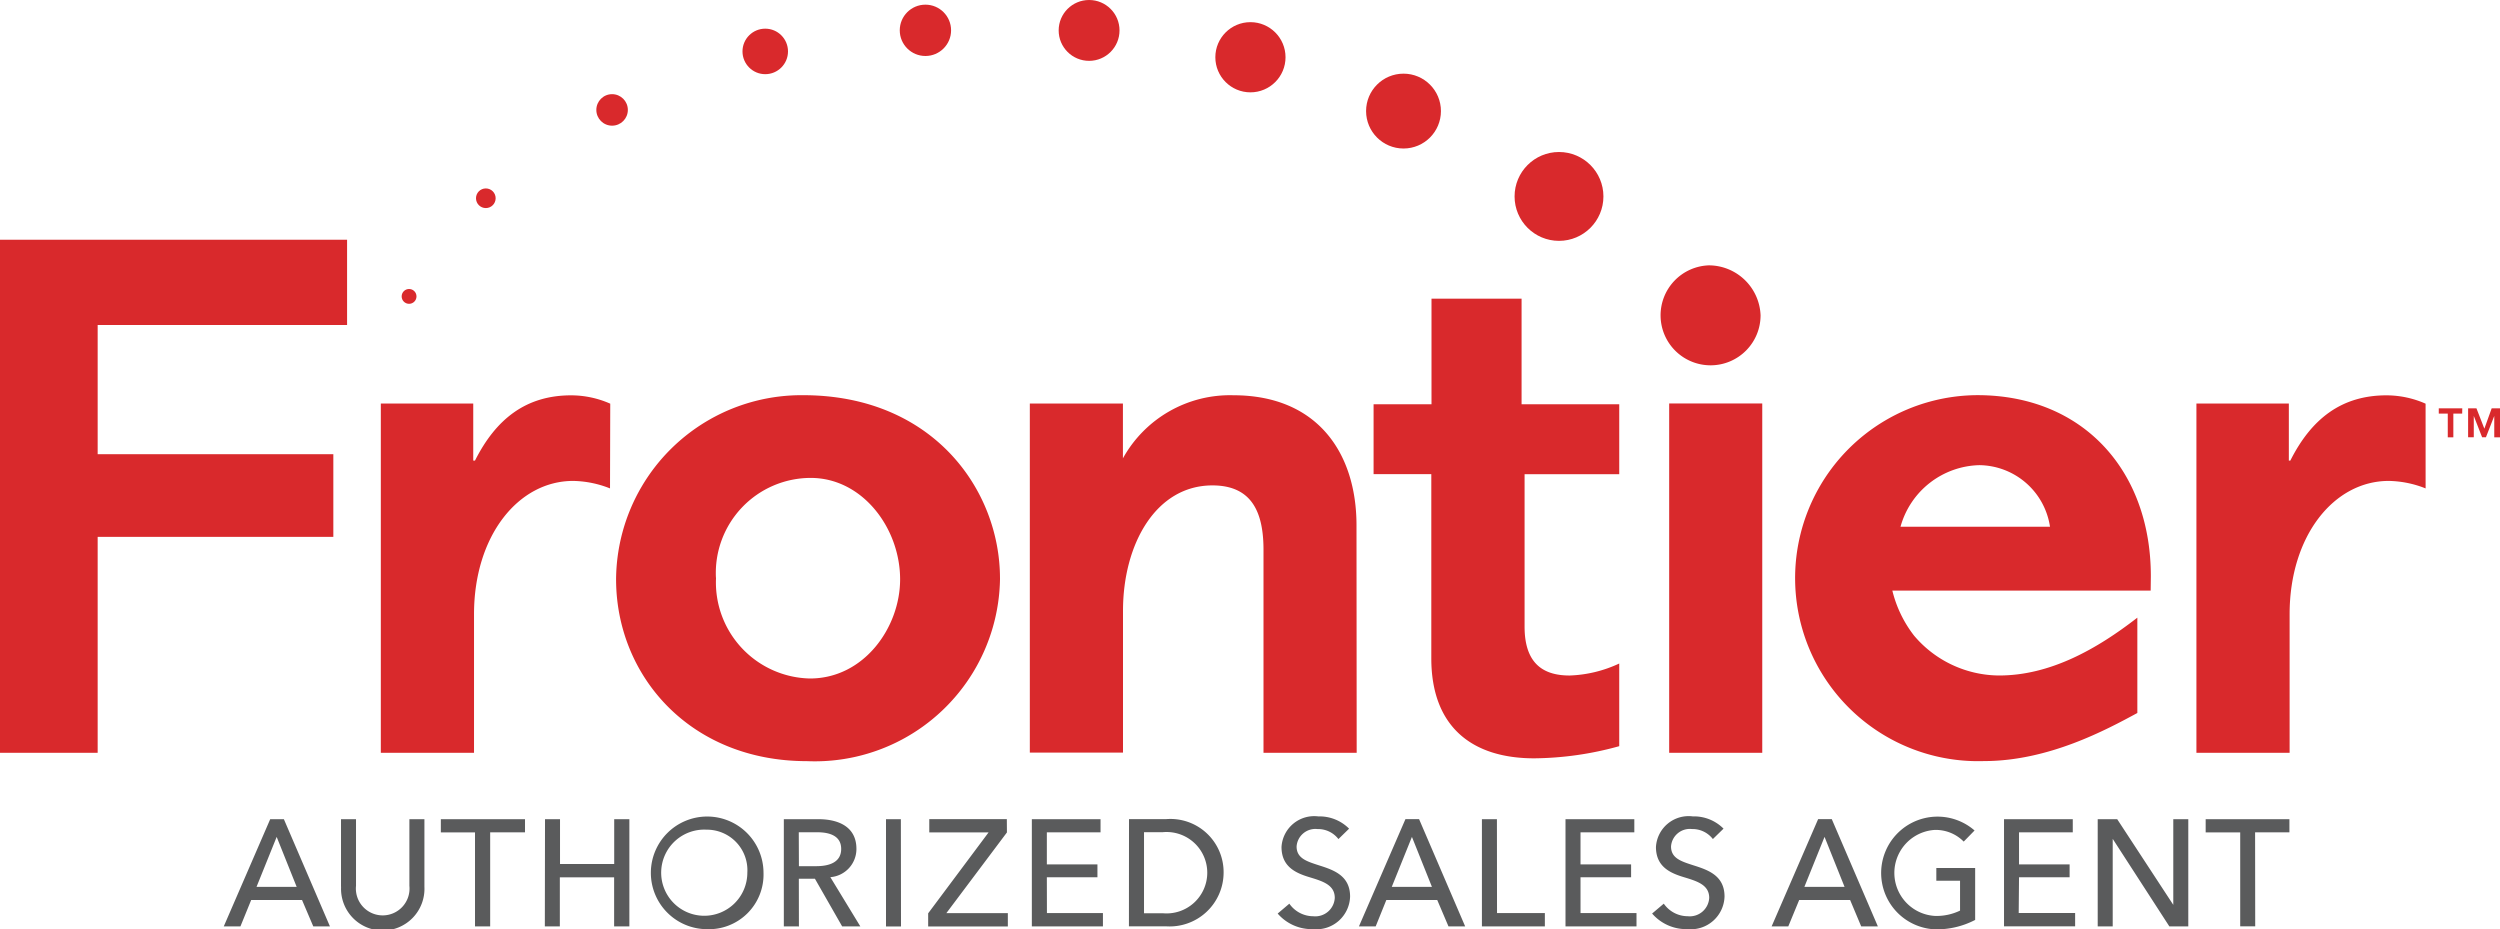 <svg xmlns="http://www.w3.org/2000/svg" width="126.456" height="47.013" viewBox="0 0 126.456 47.013"><g transform="translate(0 0)"><path d="M17.556,28.77v4.312H4.94v6.534H16.861V43.8H4.94V54.723H0V28.77Zm13.3,12.578a5.252,5.252,0,0,0-1.863-.379c-2.774,0-5.016,2.774-5.016,6.744v7.01H19.263V37.053h4.675V39.94h.089c1.062-2.108,2.584-3.3,4.864-3.3a4.911,4.911,0,0,1,1.977.422Zm91.837,0a5.252,5.252,0,0,0-1.863-.379c-2.774,0-5.016,2.774-5.016,6.744v7.01H111.1V37.053h4.675V39.94h.076c1.062-2.108,2.584-3.3,4.864-3.3a4.911,4.911,0,0,1,1.977.422Zm-72.11,4.561a9.368,9.368,0,0,1-9.767,9.235c-5.927,0-9.653-4.333-9.653-9.2a9.378,9.378,0,0,1,9.463-9.311c6.529,0,9.956,4.751,9.956,9.273Zm-14.365-.038a4.86,4.86,0,0,0,4.751,5.092c2.736,0,4.561-2.584,4.561-5.016,0-2.584-1.9-5.13-4.523-5.13a4.807,4.807,0,0,0-4.793,5.054Zm32.406,8.852H63.911V44.463c0-1.825-.531-3.267-2.584-3.267-2.849,0-4.523,2.951-4.523,6.348V54.71H52.091V37.053H56.8v2.774a6.189,6.189,0,0,1,5.585-3.191c4.257,0,6.23,2.925,6.23,6.576Zm20.515-17.67v17.67H84.431V37.053Zm19.647,9.463H95.719a6.057,6.057,0,0,0,1.1,2.28,5.669,5.669,0,0,0,4.3,2.015c2.584,0,4.94-1.332,6.993-2.925v4.822c-1.56.843-4.485,2.432-7.752,2.432a9.257,9.257,0,1,1-.341-18.509c5.32,0,8.776,3.794,8.776,9.16Zm-5.092-3.229a3.655,3.655,0,0,0-3.57-3.115,4.245,4.245,0,0,0-3.992,3.115ZM76.965,31.771v5.32h4.94v3.537H77.117v7.714c0,1.977,1.062,2.47,2.28,2.47a6.42,6.42,0,0,0,2.508-.607v4.181a16.489,16.489,0,0,1-4.3.615c-3.191,0-5.206-1.635-5.206-5.058V40.627H69.479V37.091h2.93V31.75h4.557" transform="translate(0 -16.643)" fill="#d9292c"/><ellipse cx="2.247" cy="2.247" rx="2.247" ry="2.247" transform="translate(76.611 7.689)" fill="#d9292c"/><ellipse cx="1.893" cy="1.893" rx="1.893" ry="1.893" transform="translate(69.1 3.726)" fill="#d9292c"/><ellipse cx="1.775" cy="1.775" rx="1.775" ry="1.775" transform="translate(61.475 1.121)" fill="#d9292c"/><ellipse cx="1.539" cy="1.539" rx="1.539" ry="1.539" transform="translate(53.55)" fill="#d9292c"/><ellipse cx="1.298" cy="1.298" rx="1.298" ry="1.298" transform="translate(45.512 0.236)" fill="#d9292c"/><ellipse cx="1.151" cy="1.151" rx="1.151" ry="1.151" transform="translate(37.557 1.45)" fill="#d9292c"/><ellipse cx="0.797" cy="0.797" rx="0.797" ry="0.797" transform="translate(30.164 4.763)" fill="#d9292c"/><ellipse cx="0.497" cy="0.497" rx="0.497" ry="0.497" transform="translate(24.077 9.531)" fill="#d9292c"/><ellipse cx="0.375" cy="0.375" rx="0.375" ry="0.375" transform="translate(20.317 14.618)" fill="#d9292c"/><path d="M204.328,34.369a2.529,2.529,0,1,1-2.613-2.529A2.627,2.627,0,0,1,204.328,34.369Z" transform="translate(-115.274 -18.418)" fill="#d9292c"/></g><path d="M27.693,103.539H26.85L29.2,98.114h.691l2.331,5.425h-.843l-.569-1.336H28.237Zm.814-2h2.032l-1.012-2.529Zm4.274-.008V98.114h.759v3.372a1.357,1.357,0,1,0,2.7,0V98.114H37v3.419a2.11,2.11,0,1,1-4.215,0Zm7.545,2.006h-.767V98.784H37.831v-.67h4.257v.666H40.326ZM43.1,98.114h.759v2.268H46.6V98.114h.767v5.425h-.771v-2.483H43.85v2.483h-.759Zm8.173,5.564a2.849,2.849,0,1,1,2.879-2.858,2.765,2.765,0,0,1-2.879,2.858Zm0-5.033a2.179,2.179,0,1,0,2.061,2.175,2.049,2.049,0,0,0-2.061-2.175Zm4.67,4.894H55.18V98.114h1.741c1.05,0,1.931.4,1.931,1.5a1.429,1.429,0,0,1-1.319,1.433l1.517,2.491h-.919l-1.378-2.411h-.814Zm0-3.048h.873c.712,0,1.265-.223,1.265-.873s-.561-.843-1.218-.843h-.927Zm5.164,3.048h-.759V98.114H61.1Zm5.358-4.755L63.4,102.868h3.111v.674h-4.03v-.666l3.056-4.093h-3v-.67H66.46Zm2.023,4.08h2.833v.674H67.725V98.114H71.2v.666H68.484V100.4h2.559v.653H68.484Zm4.152-4.751H74.5a2.69,2.69,0,0,1,2.925,2.71,2.73,2.73,0,0,1-2.925,2.71H72.636Zm.759,4.759h.948a2.059,2.059,0,1,0,0-4.1h-.948Zm9.834-3.752a1.3,1.3,0,0,0-1.058-.506.953.953,0,0,0-1.058.881c0,.59.5.75,1.113.948.729.232,1.593.506,1.593,1.585a1.707,1.707,0,0,1-1.876,1.648,2.28,2.28,0,0,1-1.787-.788l.59-.5a1.479,1.479,0,0,0,1.21.636.986.986,0,0,0,1.088-.927c0-.658-.6-.843-1.286-1.05s-1.408-.527-1.408-1.526a1.656,1.656,0,0,1,1.863-1.547,2.108,2.108,0,0,1,1.555.62Zm1.884,4.418H84.27l2.352-5.425h.691l2.331,5.425H88.8l-.569-1.336H85.656Zm.814-2h2.032l-1.012-2.529Zm5.324,1.324h2.42v.674H90.491V98.114h.759Zm4.224,0H98.31v.674H94.719V98.114H98.2v.666H95.478V100.4h2.559v.653H95.478Zm6.694-3.743a1.3,1.3,0,0,0-1.058-.506.953.953,0,0,0-1.058.881c0,.59.5.75,1.113.948.729.232,1.593.506,1.593,1.585a1.707,1.707,0,0,1-1.876,1.648,2.28,2.28,0,0,1-1.787-.788l.59-.5a1.48,1.48,0,0,0,1.21.636.986.986,0,0,0,1.088-.927c0-.658-.6-.843-1.286-1.05s-1.408-.527-1.408-1.526a1.656,1.656,0,0,1,1.863-1.547,2.108,2.108,0,0,1,1.555.62Zm3.815,4.418h-.843l2.352-5.425h.691l2.331,5.425h-.843l-.561-1.336h-2.576Zm.814-2h2.032l-1.012-2.529Zm8.059-2.289a1.985,1.985,0,0,0-1.471-.59,2.179,2.179,0,0,0,.021,4.35,2.735,2.735,0,0,0,1.265-.27v-1.509h-1.2v-.645h1.964v2.626a4.215,4.215,0,0,1-2.036.476,2.852,2.852,0,1,1,2.006-5Zm2.782,3.612h2.854v.674H116.9V98.114h3.478v.666h-2.719V100.4h2.559v.653h-2.559Zm7.819-.413V98.114h.759v5.425h-.957l-2.866-4.43v4.43h-.759V98.114h.986Zm4.144,1.088h-.759V98.784H127.1v-.67h4.236v.666H129.6Z" transform="translate(-15.532 -56.678)" fill="#5a5b5c"/><path d="M293.829,49.266h-.447v1.2H293.1v-1.2h-.455V49h1.189Zm1.914,1.2h-.291V49.384l-.421,1.079h-.194l-.421-1.079v1.079h-.287V49h.422l.4,1.029L295.321,49h.421Z" transform="translate(-169.286 -28.345)" fill="#d9292c"/></svg>
